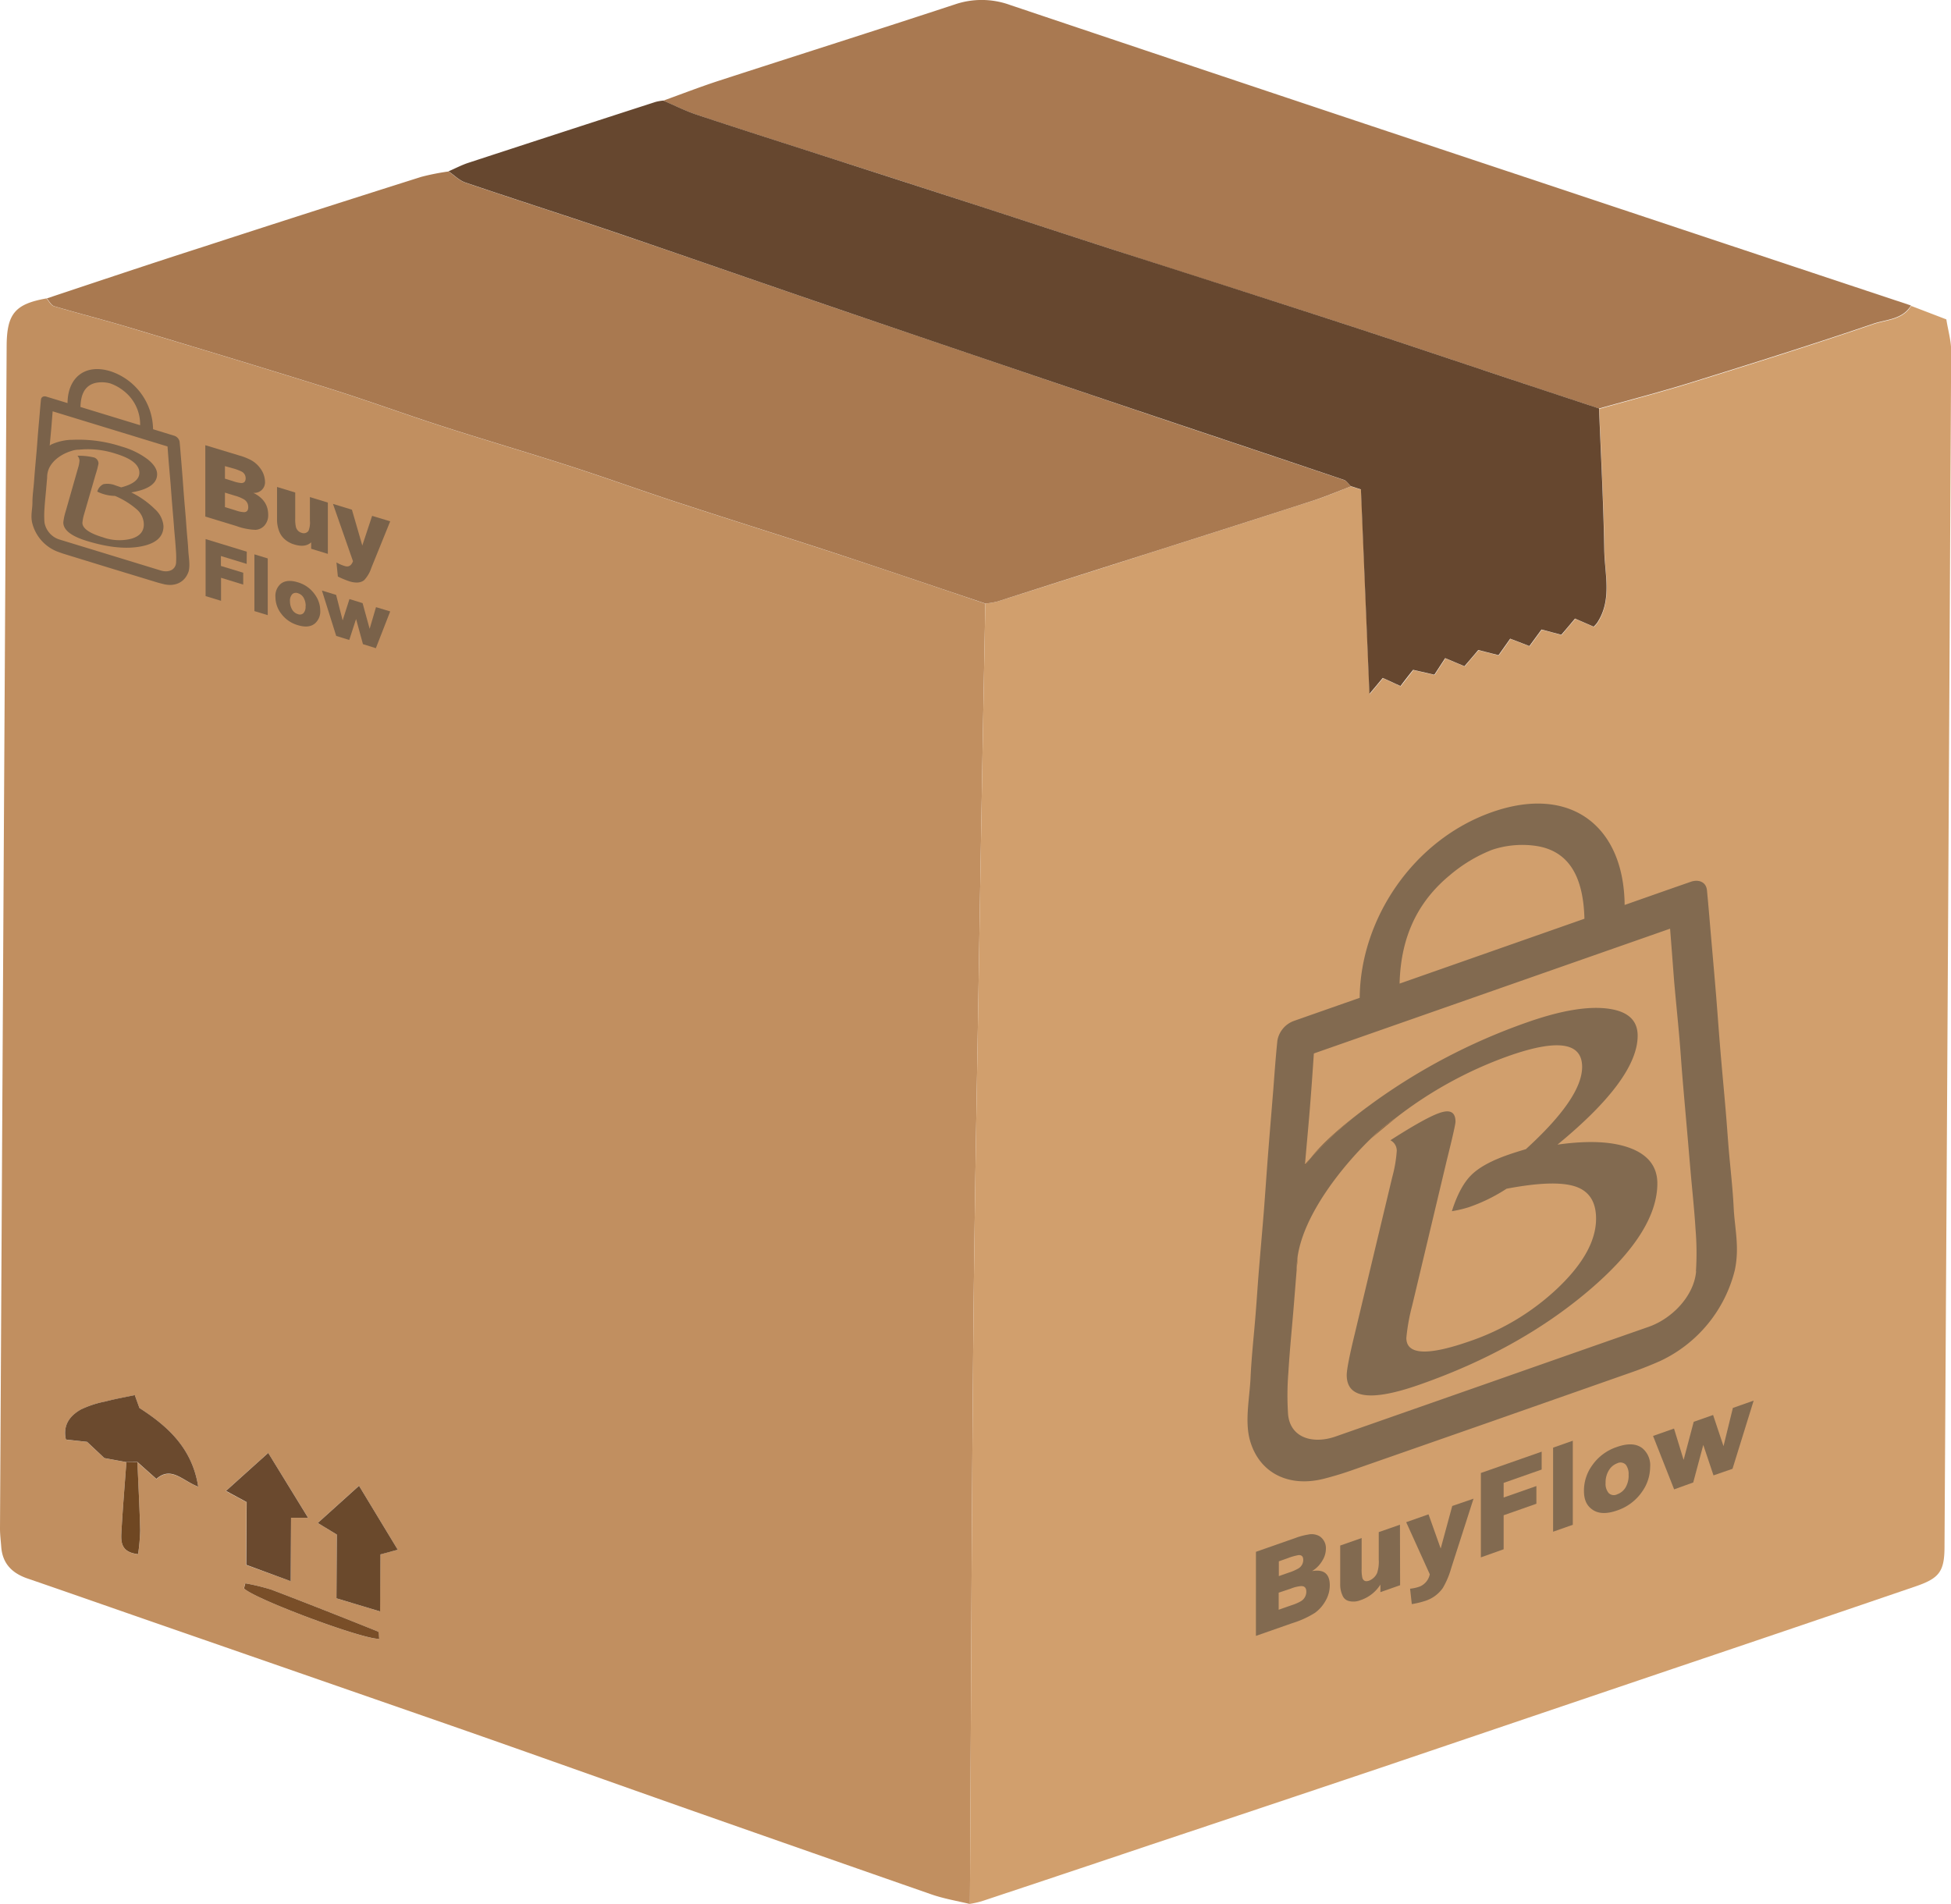 <svg xmlns="http://www.w3.org/2000/svg" viewBox="0 0 481.3 469.72"><defs><style>.cls-1{isolation:isolate;}.cls-2{fill:#c18f60;}.cls-3{fill:#d19f6d;}.cls-4{fill:#a97950;}.cls-5{fill:#a97951;}.cls-6{fill:#66472f;}.cls-7{fill:#6b4a2e;}.cls-8{fill:#6a492e;}.cls-9{fill:#6a492c;}.cls-10{fill:#794e28;}.cls-11{fill:#6f4722;}.cls-12{opacity:0.5;mix-blend-mode:multiply;}.cls-13{fill:#333533;}</style></defs><g class="cls-1"><g id="圖層_2" data-name="圖層 2"><g id="圖層_1-2" data-name="圖層 1"><path class="cls-2" d="M205,136.17c-12.23-4-24.52-7.83-36.76-11.84-9.24-3-18.39-6.32-27.64-9.31-10.64-3.43-21.37-6.56-32-10-9.26-3-18.41-6.35-27.7-9.26-16.37-5.13-32.78-10.07-49.19-15-6.12-1.84-12.31-3.4-18.44-5.22-.72-.22-1.21-1.26-1.8-1.92C3.72,75,1.69,77.4,1.64,85.32Q.8,231.23,0,377.11c0,1.49.19,3,.3,4.46.29,4.19,2.68,6.57,6.51,7.88,9.91,3.4,19.78,6.87,29.66,10.3q37.46,13,74.87,26c20.07,7,40.09,14.18,60.15,21.23q29.14,10.24,58.32,20.41c3.07,1.06,6.3,1.6,9.46,2.36.27-46.78.41-93.56.84-140.32.31-33.59,1-67.16,1.53-100.74q.66-39.87,1.43-79.76C230.4,144.65,217.74,140.34,205,136.17ZM38.59,364.92l-4.7-4.17c.24,5.61.55,11.22.69,16.83a52.47,52.47,0,0,1-.5,5.87c-4.5-.46-4.26-3.32-4.1-5.91.32-5.61.79-11.21,1.2-16.8l-5.43-1c-1.11-1-2.68-2.5-4.26-4l-5.23-.56c-.81-3.58,1-5.87,3.66-7.4a24,24,0,0,1,6.09-2c2.24-.59,4.51-1,7.24-1.56l1.15,3.18c6.94,4.47,13,9.85,14.5,19.41C45.07,365.41,42.27,361.67,38.59,364.92Zm27.57-6.46c3.33,5.39,6.45,10.49,9.85,16l-4.2,0-.09,15.64c-4.13-1.5-7.48-2.73-11-4l.09-15.49-5.11-2.75Zm-6,33.43.33-1.26a51.35,51.35,0,0,1,6.42,1.56c8.8,3.34,17.56,6.82,26.29,10.33.3.12.22,1.17.32,1.81C89.46,404.5,62.77,394.47,60.19,391.89Zm33.66-8.4-.08,14.07L83,394.33l.08-15.74-4.7-2.84,10.18-9.19c3.6,5.95,6.47,10.68,9.55,15.78Z"/><path class="cls-3" d="M479.7,381.51c0,6.13-1.22,7.85-7.06,9.85q-30,10.26-60,20.37Q377,423.8,341.39,435.87q-28.83,9.7-57.67,19.31-20.79,7-41.58,13.9a25.33,25.33,0,0,1-2.87.64c.27-46.78.41-93.56.84-140.32.31-33.59,1-67.16,1.53-100.74q.66-39.87,1.43-79.76a20.21,20.21,0,0,0,2.92-.48q20.07-6.37,40.12-12.79c12.56-4,25.14-8,37.69-12.07,3.21-1,6.32-2.37,9.47-3.56l2.52.81c.7,16.85,1.38,33.29,2.1,50.46l3.29-3.94c1.68.76,3,1.37,4.37,2,1.16-1.48,2.16-2.75,3.12-4l5.24,1.2,2.67-4.09,4.76,2c1.24-1.48,2.37-2.81,3.4-4l5,1.27,2.88-4.07,4.73,1.82,3-4.08,4.87,1.3c1.26-1.49,2.31-2.74,3.39-4l4.6,2a8.14,8.14,0,0,0,.85-.94c3.73-5.69,1.83-12,1.74-18-.2-11.62-.83-23.24-1.29-34.85,7.62-2.15,15.29-4.13,22.84-6.48,15-4.67,29.95-9.36,44.79-14.43,3.19-1.09,7.21-1,9.33-4.51l8.68,3.33c.43,2.75,1.21,5.31,1.19,7.87Q480.58,234.05,479.7,381.51Z"/><path class="cls-4" d="M333.27,120c-3.15,1.19-6.26,2.52-9.47,3.56-12.55,4.07-25.13,8.06-37.69,12.07Q266,142,246,148.42a20.21,20.21,0,0,1-2.92.48c-12.67-4.25-25.33-8.56-38-12.73-12.23-4-24.52-7.83-36.76-11.84-9.24-3-18.39-6.32-27.64-9.31-10.64-3.43-21.37-6.56-32-10-9.26-3-18.41-6.35-27.7-9.26-16.37-5.13-32.78-10.07-49.19-15-6.12-1.84-12.31-3.4-18.44-5.22-.72-.22-1.21-1.26-1.8-1.92C24.25,69.39,37,65.11,49.81,61q27-8.79,54.13-17.37a58.19,58.19,0,0,1,6.74-1.33c1.38,1,2.63,2.25,4.15,2.77,12.7,4.31,25.49,8.39,38.19,12.71C171.35,64,189.63,70.4,208,76.66q35.24,12,70.5,23.94c17.71,6,35.46,11.88,53.17,17.87C332.27,118.69,332.73,119.48,333.27,120Z"/><path class="cls-5" d="M471.43,75.37c-2.12,3.5-6.14,3.42-9.33,4.51-14.84,5.07-29.82,9.76-44.79,14.43-7.55,2.35-15.22,4.33-22.84,6.48L372.42,93.5c-13.79-4.59-27.57-9.25-41.4-13.74-18.72-6.1-37.49-12-56.23-18.09-11-3.55-22-7.18-33-10.75q-17.94-5.82-35.89-11.58c-11.32-3.65-22.65-7.24-33.94-11-2.85-.94-5.56-2.33-8.33-3.51,4.52-1.63,9-3.37,13.56-4.86,19.43-6.31,38.93-12.48,58.34-18.87a20.47,20.47,0,0,1,13.6.11Q315.54,23.54,382,45.62,426.71,60.52,471.43,75.37Z"/><path class="cls-6" d="M394,153.67a8.14,8.14,0,0,1-.85.94l-4.6-2c-1.08,1.3-2.13,2.55-3.39,4l-4.87-1.3-3,4.08-4.73-1.82-2.88,4.07-5-1.27c-1,1.21-2.16,2.54-3.4,4l-4.76-2-2.67,4.09-5.24-1.2c-1,1.24-2,2.51-3.12,4-1.4-.65-2.69-1.26-4.37-2l-3.29,3.94c-.72-17.17-1.4-33.61-2.1-50.46l-2.52-.81c-.54-.52-1-1.31-1.65-1.53-17.71-6-35.46-11.9-53.17-17.87Q243.19,88.69,208,76.66C189.63,70.4,171.35,64,153,57.74c-12.7-4.32-25.49-8.4-38.19-12.71-1.52-.52-2.77-1.82-4.15-2.77,1.65-.71,3.24-1.56,4.94-2.11q23-7.53,46.11-15a12.24,12.24,0,0,1,1.92-.34c2.77,1.18,5.48,2.57,8.33,3.51,11.29,3.75,22.62,7.34,33.94,11q17.94,5.79,35.89,11.58c11,3.57,22,7.2,33,10.75,18.74,6,37.51,12,56.23,18.09,13.83,4.49,27.61,9.15,41.4,13.74l22.05,7.29c.46,11.61,1.09,23.23,1.29,34.85C395.85,141.67,397.75,148,394,153.67Z"/><path class="cls-7" d="M31.18,360.73l-5.44-1-4.25-4-5.23-.57c-.81-3.59,1-5.87,3.66-7.4a24.8,24.8,0,0,1,6.1-2c2.23-.59,4.5-1,7.23-1.56l1.15,3.18c6.94,4.47,13,9.85,14.5,19.41-3.84-1.43-6.64-5.18-10.32-1.92l-4.68-4.17Z"/><path class="cls-8" d="M60.76,386.07l.09-15.48-5.1-2.76,10.42-9.37,9.83,16-4.2,0-.08,15.65Z"/><path class="cls-9" d="M88.57,366.57c3.6,5.94,6.47,10.67,9.55,15.77l-4.27,1.16-.08,14.07L83,394.33l.09-15.73-4.7-2.85Z"/><path class="cls-10" d="M60.52,390.63a52.72,52.72,0,0,1,6.42,1.56c8.8,3.35,17.56,6.82,26.29,10.33.3.12.22,1.17.33,1.81-4.1.17-30.79-9.85-33.37-12.44Z"/><path class="cls-11" d="M31.18,360.73l2.72,0c.23,5.61.54,11.22.68,16.84a50.33,50.33,0,0,1-.51,5.86c-4.5-.47-4.24-3.32-4.09-5.91C30.3,371.93,30.77,366.33,31.18,360.73Z"/><g class="cls-12"><path class="cls-13" d="M328.05,391.14a7.56,7.56,0,0,1-1,3.72,9.2,9.2,0,0,1-2.65,3.05,23.23,23.23,0,0,1-5.57,2.54l-9,3.15V382.86l9.74-3.41a15.54,15.54,0,0,1,3.11-.84,3.93,3.93,0,0,1,2.89.43,3.53,3.53,0,0,1,1.52,3.14,5.55,5.55,0,0,1-.85,2.81,7.28,7.28,0,0,1-2.57,2.63C326.59,387.1,328.05,388.28,328.05,391.14Zm-6.55-6.29c0-.85-.4-1.24-1.19-1.17a13.55,13.55,0,0,0-2.6.74l-2.23.79v3.64l2.4-.84a12.43,12.43,0,0,0,2.43-1.05A2.42,2.42,0,0,0,321.5,384.85Zm.76,7.87c0-1-.44-1.43-1.33-1.4a8.58,8.58,0,0,0-2.49.62l-3,1v4.21l3.19-1.12A11.21,11.21,0,0,0,321,395,2.73,2.73,0,0,0,322.26,392.72Z"/><path class="cls-13" d="M345.4,391.1l-4.86,1.71v-1.87a9.23,9.23,0,0,1-4.94,3.86,4.62,4.62,0,0,1-2.8.21,2.24,2.24,0,0,1-1.5-1.14,6.51,6.51,0,0,1-.68-3.15v-9.41l5.29-1.85V387a9,9,0,0,0,.19,2.34c.27.71.81.93,1.64.64a3.65,3.65,0,0,0,2-1.93,9,9,0,0,0,.39-3.28V378l5.23-1.83Z"/><path class="cls-13" d="M363.51,369.75,358,386.9a20.91,20.91,0,0,1-2.06,4.88,8.42,8.42,0,0,1-4.33,3.18,21.24,21.24,0,0,1-3.33.8l-.42-3.8a9.86,9.86,0,0,0,2.45-.56,4.18,4.18,0,0,0,2.41-3l-5.82-12.85,5.51-1.94,3,8.44,2.85-10.5Z"/><path class="cls-13" d="M380.32,362.56l-9.38,3.29v3.61l8.08-2.83V371l-8.08,2.84v8.39l-5.62,2V363.41l15-5.26Z"/><path class="cls-13" d="M388,376.19l-4.86,1.71V357.16l4.86-1.71Z"/><path class="cls-13" d="M407.08,361.93a10.61,10.61,0,0,1-1.92,6,12.12,12.12,0,0,1-6.24,4.73c-2.57.9-4.59.83-6.08-.21s-2.09-2.52-2.09-4.72a10.67,10.67,0,0,1,2.06-6.24,12,12,0,0,1,6.08-4.5c2.69-.95,4.78-.84,6.27.31A5.45,5.45,0,0,1,407.08,361.93Zm-5.31,1.92a3.84,3.84,0,0,0-.65-2.42,1.79,1.79,0,0,0-2.18-.4,4,4,0,0,0-2,1.65,5.72,5.72,0,0,0-.85,3.2,3.49,3.49,0,0,0,.76,2.48,1.82,1.82,0,0,0,2.12.3,3.9,3.9,0,0,0,2-1.6A5.75,5.75,0,0,0,401.77,363.85Z"/><path class="cls-13" d="M432.62,345.55l-5.22,16.83L422.71,364l-2.52-7.51-2.48,9.26L413,367.45l-5.2-13.18,5.17-1.82,2.37,7.73,2.49-9.4,4.78-1.68,2.57,7.69,2.31-9.43Z"/><path d="M337.06,273.27q-9.21,6.86-13.75,12.45a92.41,92.41,0,0,1,14-12.63Zm1.11,7.72c2-1.8,4.05-3.49,6.13-5.1A39.83,39.83,0,0,0,338.17,281Z"/><path d="M319.92,312.79l.24-2.81A19.38,19.38,0,0,0,319.92,312.79Zm0,0,.24-2.81A19.38,19.38,0,0,0,319.92,312.79Z"/><path class="cls-13" d="M427.69,298c-.24-4.93-.82-9.72-1.23-14.58-.26-3.13-.47-6.29-.74-9.43-.41-4.8-.87-9.58-1.27-14.38-.39-4.6-.71-9.22-1.08-13.82-.41-5-.85-9.93-1.28-14.9-.33-3.78-.63-7.57-1-11.31-.21-1.93-2-2.75-4.06-2-4.88,1.69-9.75,3.41-14.62,5.12l-1.62.57c-.17-19.42-13.29-29.72-32.68-22.92s-32.52,26.3-32.68,45.83l-1.62.57q-7.31,2.56-14.62,5.13a6.31,6.31,0,0,0-4.07,4.88c-.41,4-.7,8-1,12-.43,5.27-.87,10.53-1.28,15.79-.38,4.87-.7,9.71-1.08,14.58-.41,5.09-.87,10.19-1.28,15.28-.26,3.32-.47,6.63-.74,9.95-.41,5.15-1,10.34-1.23,15.44s-1.48,10.79-.16,15.53c2.23,8,9.48,11.8,18.45,9.45,2.11-.55,4.24-1.18,6.36-1.92l35-12.23,35-12.29c2.12-.75,4.24-1.61,6.36-2.54a33.7,33.7,0,0,0,18.44-22.39C429.18,307.74,427.94,303.05,427.69,298Zm-70.27-81.86a36.84,36.84,0,0,1,10.65-6.47,23.56,23.56,0,0,1,10.64-1c8.86,1.22,11.91,8.4,12.16,18l-45.6,16C345.52,232.88,348.56,223.56,357.42,216.13Zm61,97.51c-.51,6.13-6,11.73-11.76,13.72q-19.28,6.74-38.55,13.51L329.51,354.4c-5.71,2-11.24.29-11.75-5.48a70.58,70.58,0,0,1,.08-10.37c.3-5.11.82-10.29,1.25-15.44.27-3.26.52-6.52.79-9.79,0-.17,0-.35,0-.53a19.38,19.38,0,0,1,.24-2.81s0,0,0,0c1.58-10.48,11-22.22,18-29a39.83,39.83,0,0,1,6.13-5.1h0a99.7,99.7,0,0,1,28.05-15.4q18-6.3,18,2.74,0,7.65-13.88,20.3c-1.83.54-3.28,1-4.37,1.39q-6.33,2.2-9.16,5.06t-4.72,8.85a28.42,28.42,0,0,0,4.23-1,42.38,42.38,0,0,0,9.26-4.54q11.87-2.26,17-.54c3.39,1.14,5.08,3.79,5.08,7.92q0,8-9.16,16.85a59.37,59.37,0,0,1-22,13.39q-15.65,5.47-15.64-.82a48.68,48.68,0,0,1,1.43-7.95l8.54-35.85c1.44-5.77,2.15-8.95,2.15-9.55,0-2.37-1.34-3.08-4-2.13q-3.45,1.2-12.06,6.72a2.88,2.88,0,0,1,1.57,2.65,33.14,33.14,0,0,1-1.11,6.44L334.23,329q-2,8.22-2,10.27,0,8.65,17.93,2.36,24.38-8.53,41.52-23T408.86,292q0-6.15-6.55-8.69t-18.09-.91Q404,266.15,404,255.51q0-5.76-7.46-6.68t-19.59,3.32a148.91,148.91,0,0,0-38.53,20.14l-1.08.8a92.41,92.41,0,0,0-14,12.63c-.52.63-1,1.26-1.41,1.87,0-.09,0-.18,0-.27.38-4.55.82-9.1,1.19-13.65s.69-9.12,1-13.76L412,229.12c.35,4.39.67,8.72,1,13,.4,4.53.86,9,1.26,13.56.29,3.24.49,6.51.76,9.75.39,4.7.81,9.38,1.22,14.08.27,3.07.52,6.15.79,9.23.42,4.85.95,9.66,1.25,14.56A70.79,70.79,0,0,1,418.38,313.64Z"/><path d="M323.31,285.72c-.52.63-1,1.26-1.41,1.87,0-.09,0-.18,0-.27C322.37,286.79,322.83,286.25,323.31,285.72Z"/></g><g class="cls-12"><path class="cls-13" d="M66.16,127a3.82,3.82,0,0,1-.86,2.59A3.18,3.18,0,0,1,63,130.72a15.33,15.33,0,0,1-4.72-.95l-7.63-2.33v-17.6L59,112.37a14.47,14.47,0,0,1,2.63,1,6.74,6.74,0,0,1,2.45,2,5.79,5.79,0,0,1,1.3,3.51,2.62,2.62,0,0,1-2.91,2.71Q66.16,123.38,66.16,127Zm-5.56-9a1.83,1.83,0,0,0-1-1.66,12.7,12.7,0,0,0-2.21-.81L55.49,115v3.09l2,.62a8.35,8.35,0,0,0,2.06.47C60.26,119.15,60.6,118.78,60.6,118Zm.64,7.1a2.17,2.17,0,0,0-1.12-1.93,9.3,9.3,0,0,0-2.11-.86l-2.52-.77v3.57l2.71.83a6.84,6.84,0,0,0,2,.42Q61.24,126.33,61.24,125.13Z"/><path class="cls-13" d="M80.88,136.65l-4.12-1.26v-1.58c-1,.9-2.36,1.08-4.2.51A6,6,0,0,1,70.19,133a4.85,4.85,0,0,1-1.27-1.8,8,8,0,0,1-.58-3.06v-8l4.49,1.37v6.38A8.41,8.41,0,0,0,73,130a2,2,0,0,0,1.39,1.45,1.42,1.42,0,0,0,1.72-.5,5.54,5.54,0,0,0,.34-2.56v-5.75l4.43,1.35Z"/><path class="cls-13" d="M96.26,128.62l-4.66,11.5a8,8,0,0,1-1.75,3c-.84.69-2.07.79-3.67.3a22.85,22.85,0,0,1-2.83-1.18L83,138.76a9.62,9.62,0,0,0,2.08.9q1.4.43,2-1.2l-4.94-14.14,4.68,1.43,2.56,8.84,2.42-7.32Z"/><path class="cls-13" d="M60.85,139.12l-6.35-1.94v2.45L60,141.3v2.93l-5.47-1.68v5.68l-3.81-1.16V133l10.16,3.11Z"/><path class="cls-13" d="M66.05,151.77l-3.29-1v-14l3.29,1Z"/><path class="cls-13" d="M79,150.59a3.93,3.93,0,0,1-1.3,3.22q-1.5,1.26-4.22.43a7.77,7.77,0,0,1-4.12-2.85,6.74,6.74,0,0,1-1.41-4.12A3.89,3.89,0,0,1,69.3,144q1.5-1.14,4.12-.35a7.73,7.73,0,0,1,4.24,3A6.75,6.75,0,0,1,79,150.59Zm-3.59-1.06a4.13,4.13,0,0,0-.44-1.93,2.4,2.4,0,0,0-1.47-1.24,1.37,1.37,0,0,0-1.38.21,2.34,2.34,0,0,0-.58,1.8,3.91,3.91,0,0,0,.52,2,2.41,2.41,0,0,0,1.44,1.15,1.31,1.31,0,0,0,1.33-.21A2.29,2.29,0,0,0,75.37,149.53Z"/><path class="cls-13" d="M96.26,150.85l-3.54,9.07-3.18-1-1.7-6.2-1.68,5.17-3.22-1L79.42,145.7l3.5,1.07,1.61,6.29,1.68-5.26,3.24,1,1.74,6.34,1.57-5.35Z"/><path class="cls-13" d="M46.45,135.74c-.08-1.64-.27-3.31-.4-5-.08-1.06-.15-2.13-.24-3.2-.13-1.63-.28-3.27-.41-4.91s-.23-3.12-.35-4.69-.27-3.38-.41-5.08c-.11-1.28-.2-2.57-.33-3.86A1.93,1.93,0,0,0,43,107.51l-4.71-1.45-.53-.16A15.29,15.29,0,0,0,27.21,91.58c-6.26-1.91-10.5,1.6-10.55,7.87l-.52-.16-4.72-1.44c-.67-.2-1.24.09-1.31.72-.13,1.21-.23,2.44-.33,3.66-.14,1.61-.29,3.22-.42,4.83s-.22,3-.35,4.47-.28,3.11-.41,4.66c-.09,1-.15,2-.24,3.06C8.23,120.82,8,122.37,8,124s-.48,3.17-.06,5a10.24,10.24,0,0,0,6,7c.68.26,1.36.51,2.05.72l11.29,3.47,11.29,3.44c.68.21,1.37.38,2,.53,2.89.63,5.23-.72,6-3.32C46.93,139.2,46.53,137.43,46.45,135.74ZM23.77,94.43a7.72,7.72,0,0,1,3.44.17,11.26,11.26,0,0,1,3.43,1.94,10.44,10.44,0,0,1,3.93,8.37l-14.72-4.5C19.93,97.32,20.91,95,23.77,94.43Zm19.67,44.39c-.16,1.87-1.95,2.5-3.79,1.93l-12.44-3.81-12.44-3.8a5.37,5.37,0,0,1-3.8-4.26,22.94,22.94,0,0,1,0-3.32c.09-1.59.26-3.15.4-4.72.09-1,.17-2,.26-3,0-.06,0-.11,0-.17a4.71,4.71,0,0,1,.08-.85h0c.51-3,3.55-4.83,5.81-5.53a6.27,6.27,0,0,1,2-.35h0a22.06,22.06,0,0,1,9.05,1c3.87,1.18,5.81,2.75,5.81,4.69,0,1.65-1.5,2.85-4.48,3.61l-1.41-.48a5.24,5.24,0,0,0-3-.3A2.86,2.86,0,0,0,24,121.29a9.7,9.7,0,0,0,1.37.56,10.21,10.21,0,0,0,3,.5,20.06,20.06,0,0,1,5.47,3.41,5,5,0,0,1,1.64,3.64c0,1.71-1,2.88-3,3.49a12,12,0,0,1-7.1-.33c-3.37-1-5.05-2.23-5.05-3.58a10.76,10.76,0,0,1,.46-2.26L23.61,117a21.35,21.35,0,0,0,.69-2.63,1.57,1.57,0,0,0-1.3-1.55,16.53,16.53,0,0,0-3.89-.38,2,2,0,0,1,.5,1.19,7.67,7.67,0,0,1-.36,1.84l-3,10.52a14.59,14.59,0,0,0-.63,2.9c0,1.86,1.92,3.38,5.78,4.56q7.86,2.42,13.4,1.36t5.53-5a6.29,6.29,0,0,0-2.11-4.19,21.84,21.84,0,0,0-5.84-4.13q6.38-1.06,6.38-4.5c0-1.23-.81-2.48-2.41-3.73a19.46,19.46,0,0,0-6.33-3.08,34.17,34.17,0,0,0-12.43-1.66l-.35,0a13.32,13.32,0,0,0-4.52,1.11,2.93,2.93,0,0,0-.45.3.22.22,0,0,1,0-.08c.12-1.39.26-2.77.38-4.15s.22-2.8.34-4.22l28.34,8.67c.11,1.49.22,3,.34,4.42s.27,3.1.4,4.64c.09,1.11.16,2.21.25,3.31.12,1.6.26,3.2.39,4.8.09,1,.17,2.1.25,3.15.14,1.65.31,3.32.41,5A23.45,23.45,0,0,1,43.44,138.82Z"/></g></g></g></g></svg>